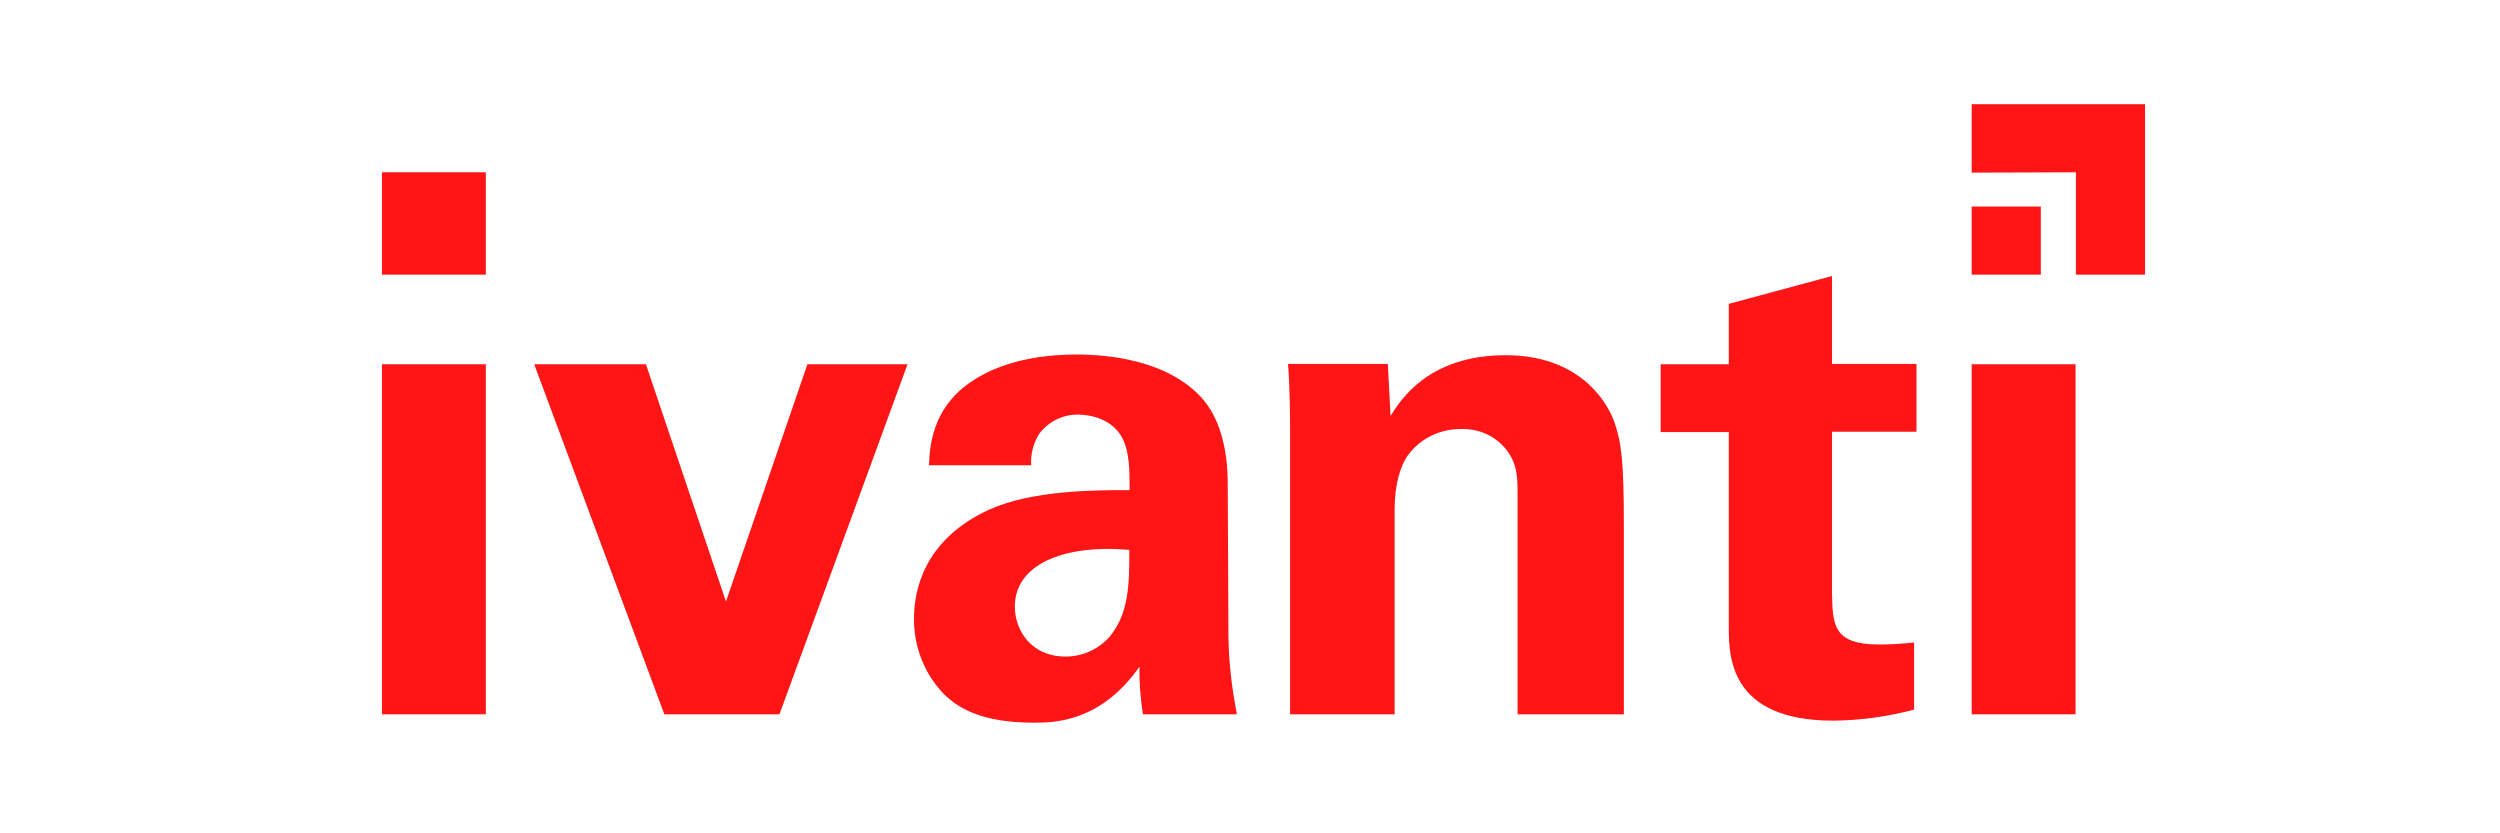 <svg width="72" height="24" viewBox="0 0 72 24" fill="none" xmlns="http://www.w3.org/2000/svg">
    <path d="M11 10.491H13.992V20.572H11V10.491Z" fill="#FF1515"/>
    <path d="M11 4.962H13.992V7.91H11V4.962Z" fill="#FF1515"/>
    <path d="M23.253 10.491L20.908 17.324L18.603 10.491H15.385L19.133 20.572H22.448L26.137 10.491H23.253Z" fill="#FF1515"/>
    <path d="M35.359 13.98C35.359 13.526 35.339 12.327 34.652 11.506C33.642 10.346 31.856 10.21 31.013 10.21C30.041 10.21 28.845 10.375 27.913 11.032C26.843 11.786 26.775 12.868 26.755 13.4H29.698C29.678 13.081 29.757 12.772 29.924 12.501C30.189 12.143 30.61 11.931 31.062 11.941C31.346 11.941 32.131 12.037 32.396 12.781C32.514 13.139 32.533 13.458 32.533 14.115C31.543 14.115 29.737 14.115 28.491 14.676C26.608 15.536 26.323 17.005 26.323 17.808C26.314 18.629 26.628 19.431 27.216 20.021C27.618 20.398 28.285 20.813 29.767 20.813C30.336 20.813 31.69 20.813 32.818 19.199C32.808 19.663 32.847 20.117 32.916 20.572H35.623C35.457 19.731 35.368 18.88 35.378 18.02L35.359 13.98ZM31.964 18.329C31.641 18.697 31.18 18.909 30.689 18.909C29.698 18.909 29.227 18.155 29.227 17.469C29.227 16.271 30.601 15.671 32.523 15.836C32.533 16.918 32.484 17.692 31.964 18.329Z" fill="#FF1515"/>
    <path d="M46.483 12.124C46.218 11.428 45.374 10.23 43.363 10.23C41.136 10.23 40.332 11.525 40.048 11.979L39.969 10.481H37.095C37.154 11.177 37.154 12.259 37.154 12.298V20.572H40.165V14.676C40.165 13.903 40.352 13.4 40.528 13.139C40.881 12.636 41.47 12.347 42.088 12.356C42.706 12.337 43.275 12.665 43.55 13.216C43.707 13.535 43.707 13.893 43.707 14.309V20.572H46.767V15.13C46.767 13.265 46.699 12.743 46.483 12.124Z" fill="#FF1515"/>
    <path d="M52.762 7.949L49.789 8.751V10.491H47.827V12.443H49.789V18.039C49.789 18.88 49.789 20.755 52.801 20.755C53.586 20.746 54.37 20.639 55.126 20.436V18.503C54.792 18.542 54.449 18.561 54.115 18.561C52.781 18.561 52.781 17.981 52.762 17.063V12.434H55.195V10.481H52.762V7.949Z" fill="#FF1515"/>
    <path d="M56.784 10.491H59.776V20.572H56.784V10.491Z" fill="#FF1515"/>
    <path d="M56.784 5.948H58.775V7.91H56.784V5.948Z" fill="#FF1515"/>
    <path d="M59.786 4.962V7.91H61.777V3H56.784V4.972L59.786 4.962Z" fill="#FF1515"/>
</svg>
